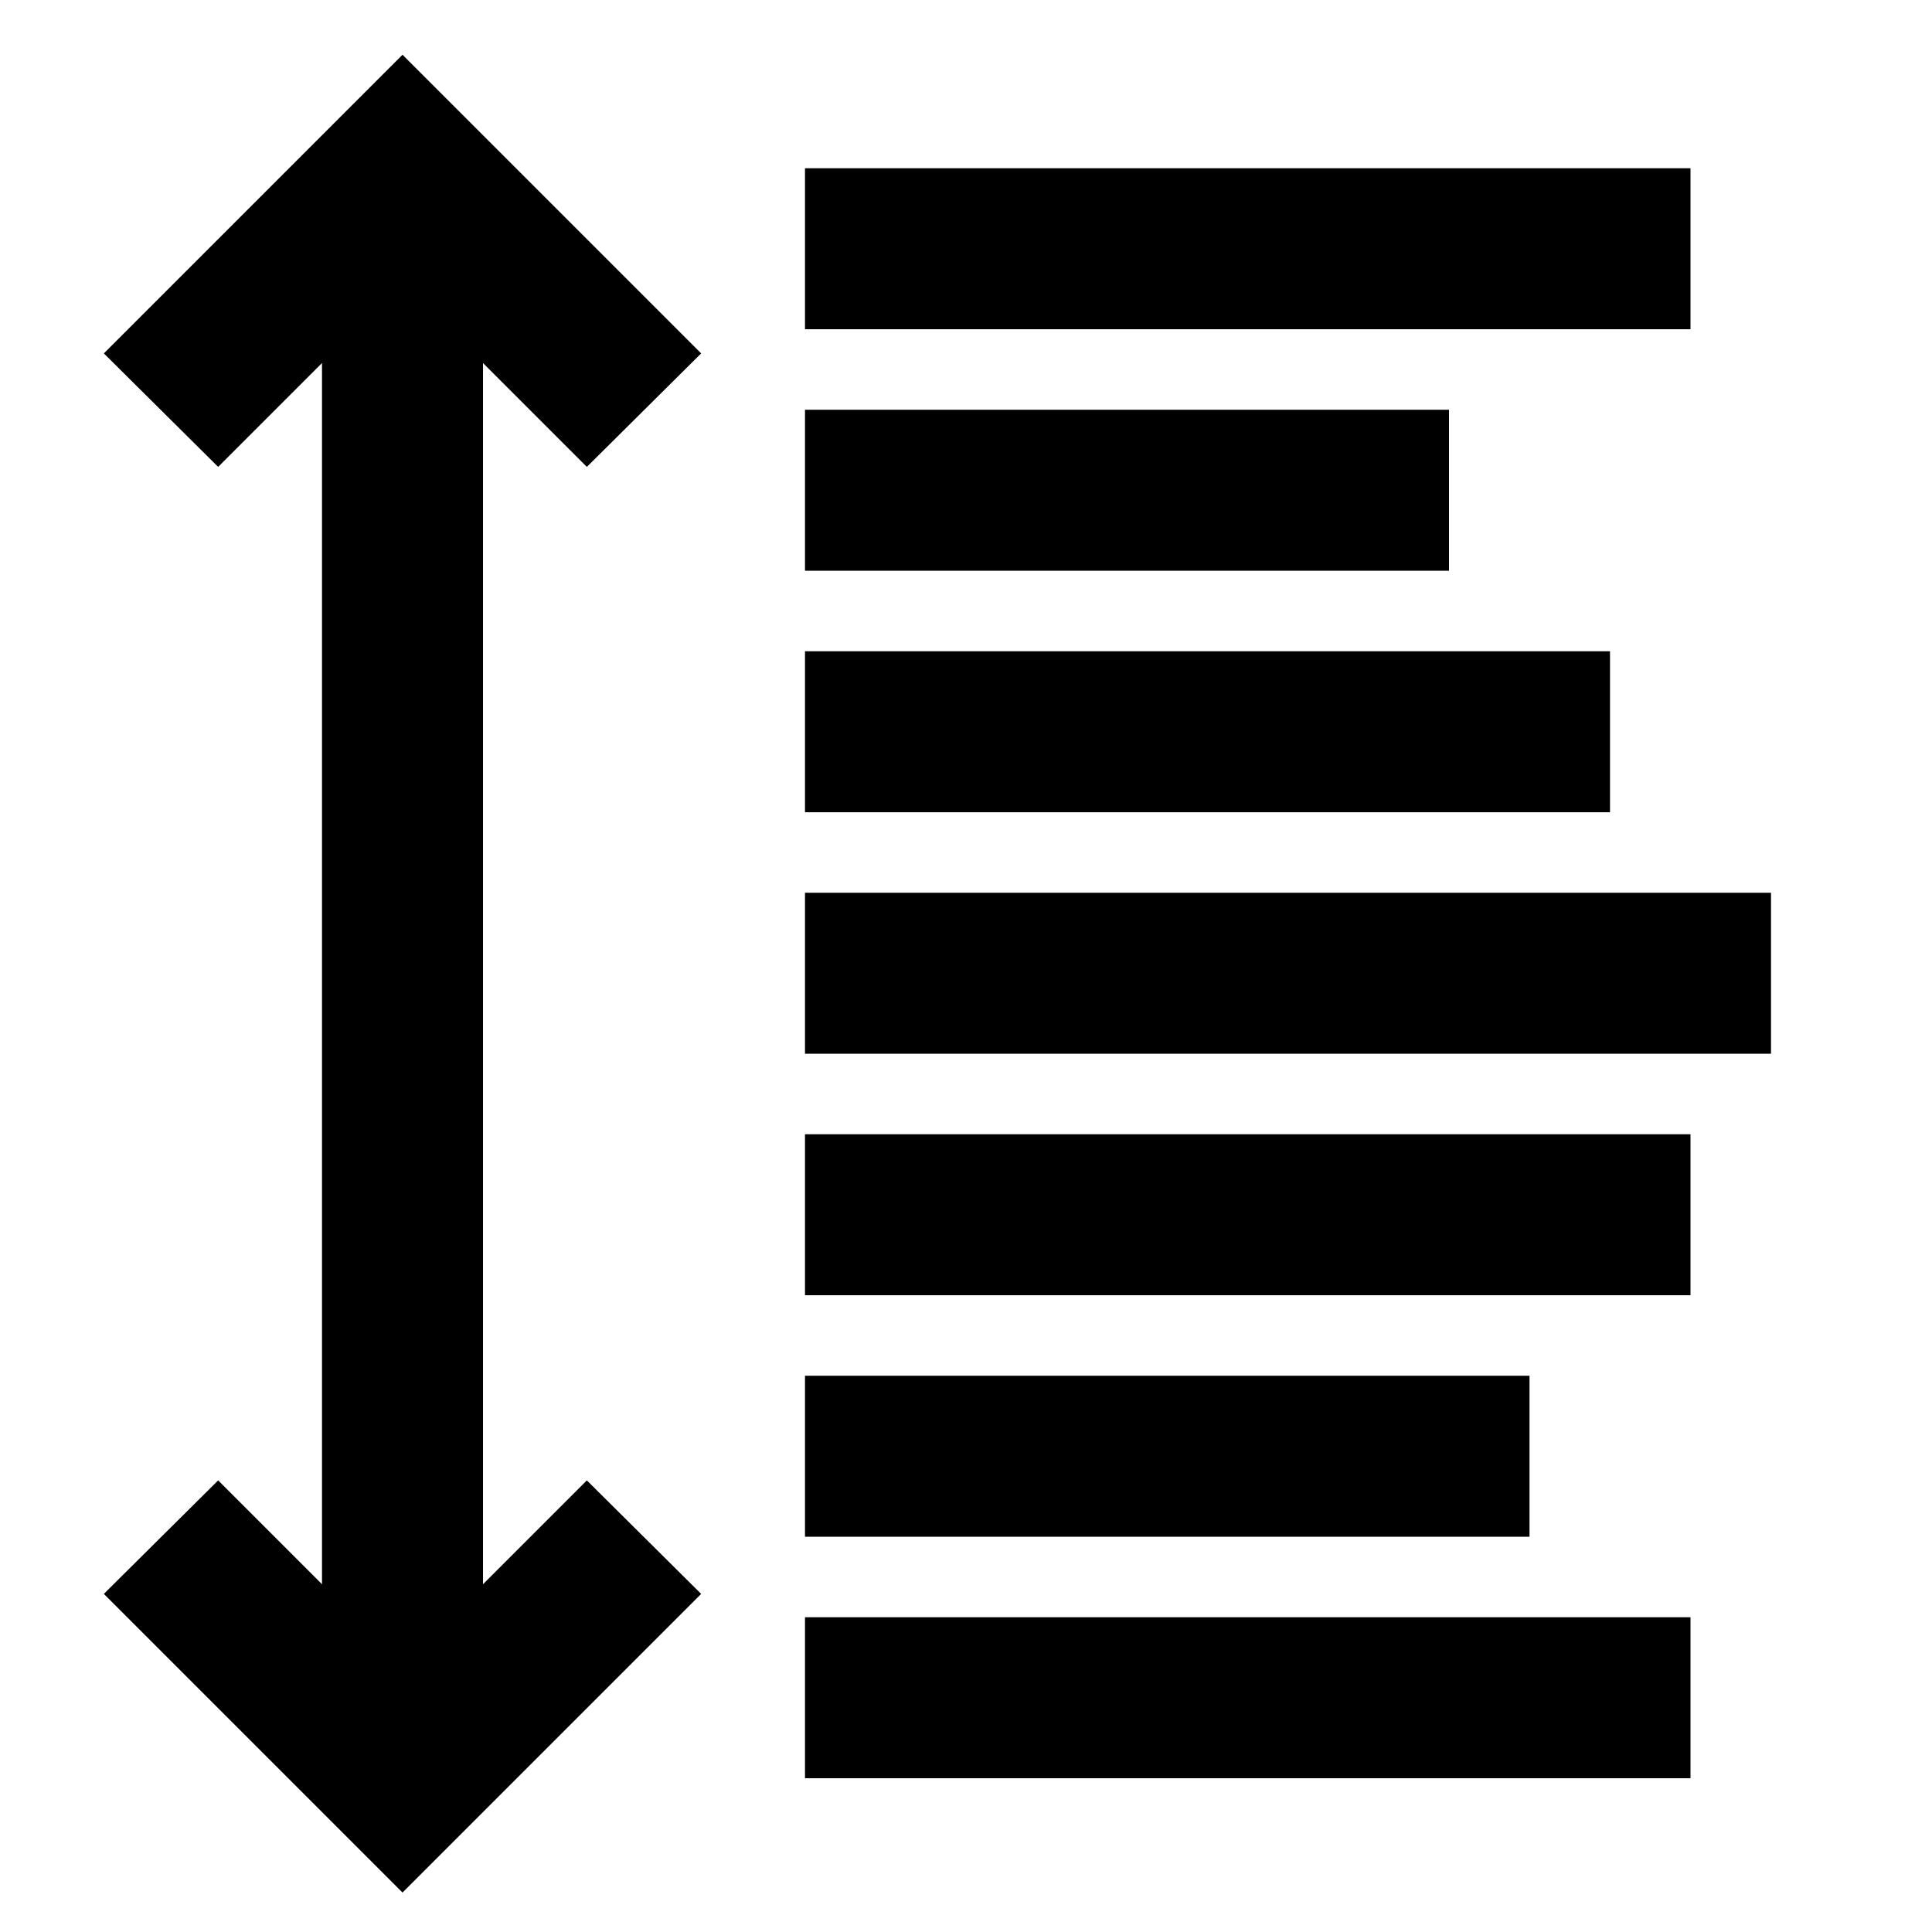 <!-- Generated by IcoMoon.io -->
<svg version="1.1" xmlns="http://www.w3.org/2000/svg" width="24" height="24" viewBox="0 0 24 24">
<title>text-line-height-bold</title>
<path d="M7.29 5.8l1.42-1.41-3.71-3.71-3.71 3.71 1.42 1.41 1.29-1.29v15.17l-1.29-1.29-1.42 1.41 3.71 3.71 3.71-3.71-1.42-1.41-1.29 1.29v-15.17l1.29 1.29z"></path>
<path d="M10 2.090h11v2h-11v-2z"></path>
<path d="M10 5.090h8v2h-8v-2z"></path>
<path d="M10 8.090h10v2h-10v-2z"></path>
<path d="M10 11.090h12v2h-12v-2z"></path>
<path d="M10 14.090h11v2h-11v-2z"></path>
<path d="M10 17.090h9v2h-9v-2z"></path>
<path d="M10 20.090h11v2h-11v-2z"></path>
</svg>
